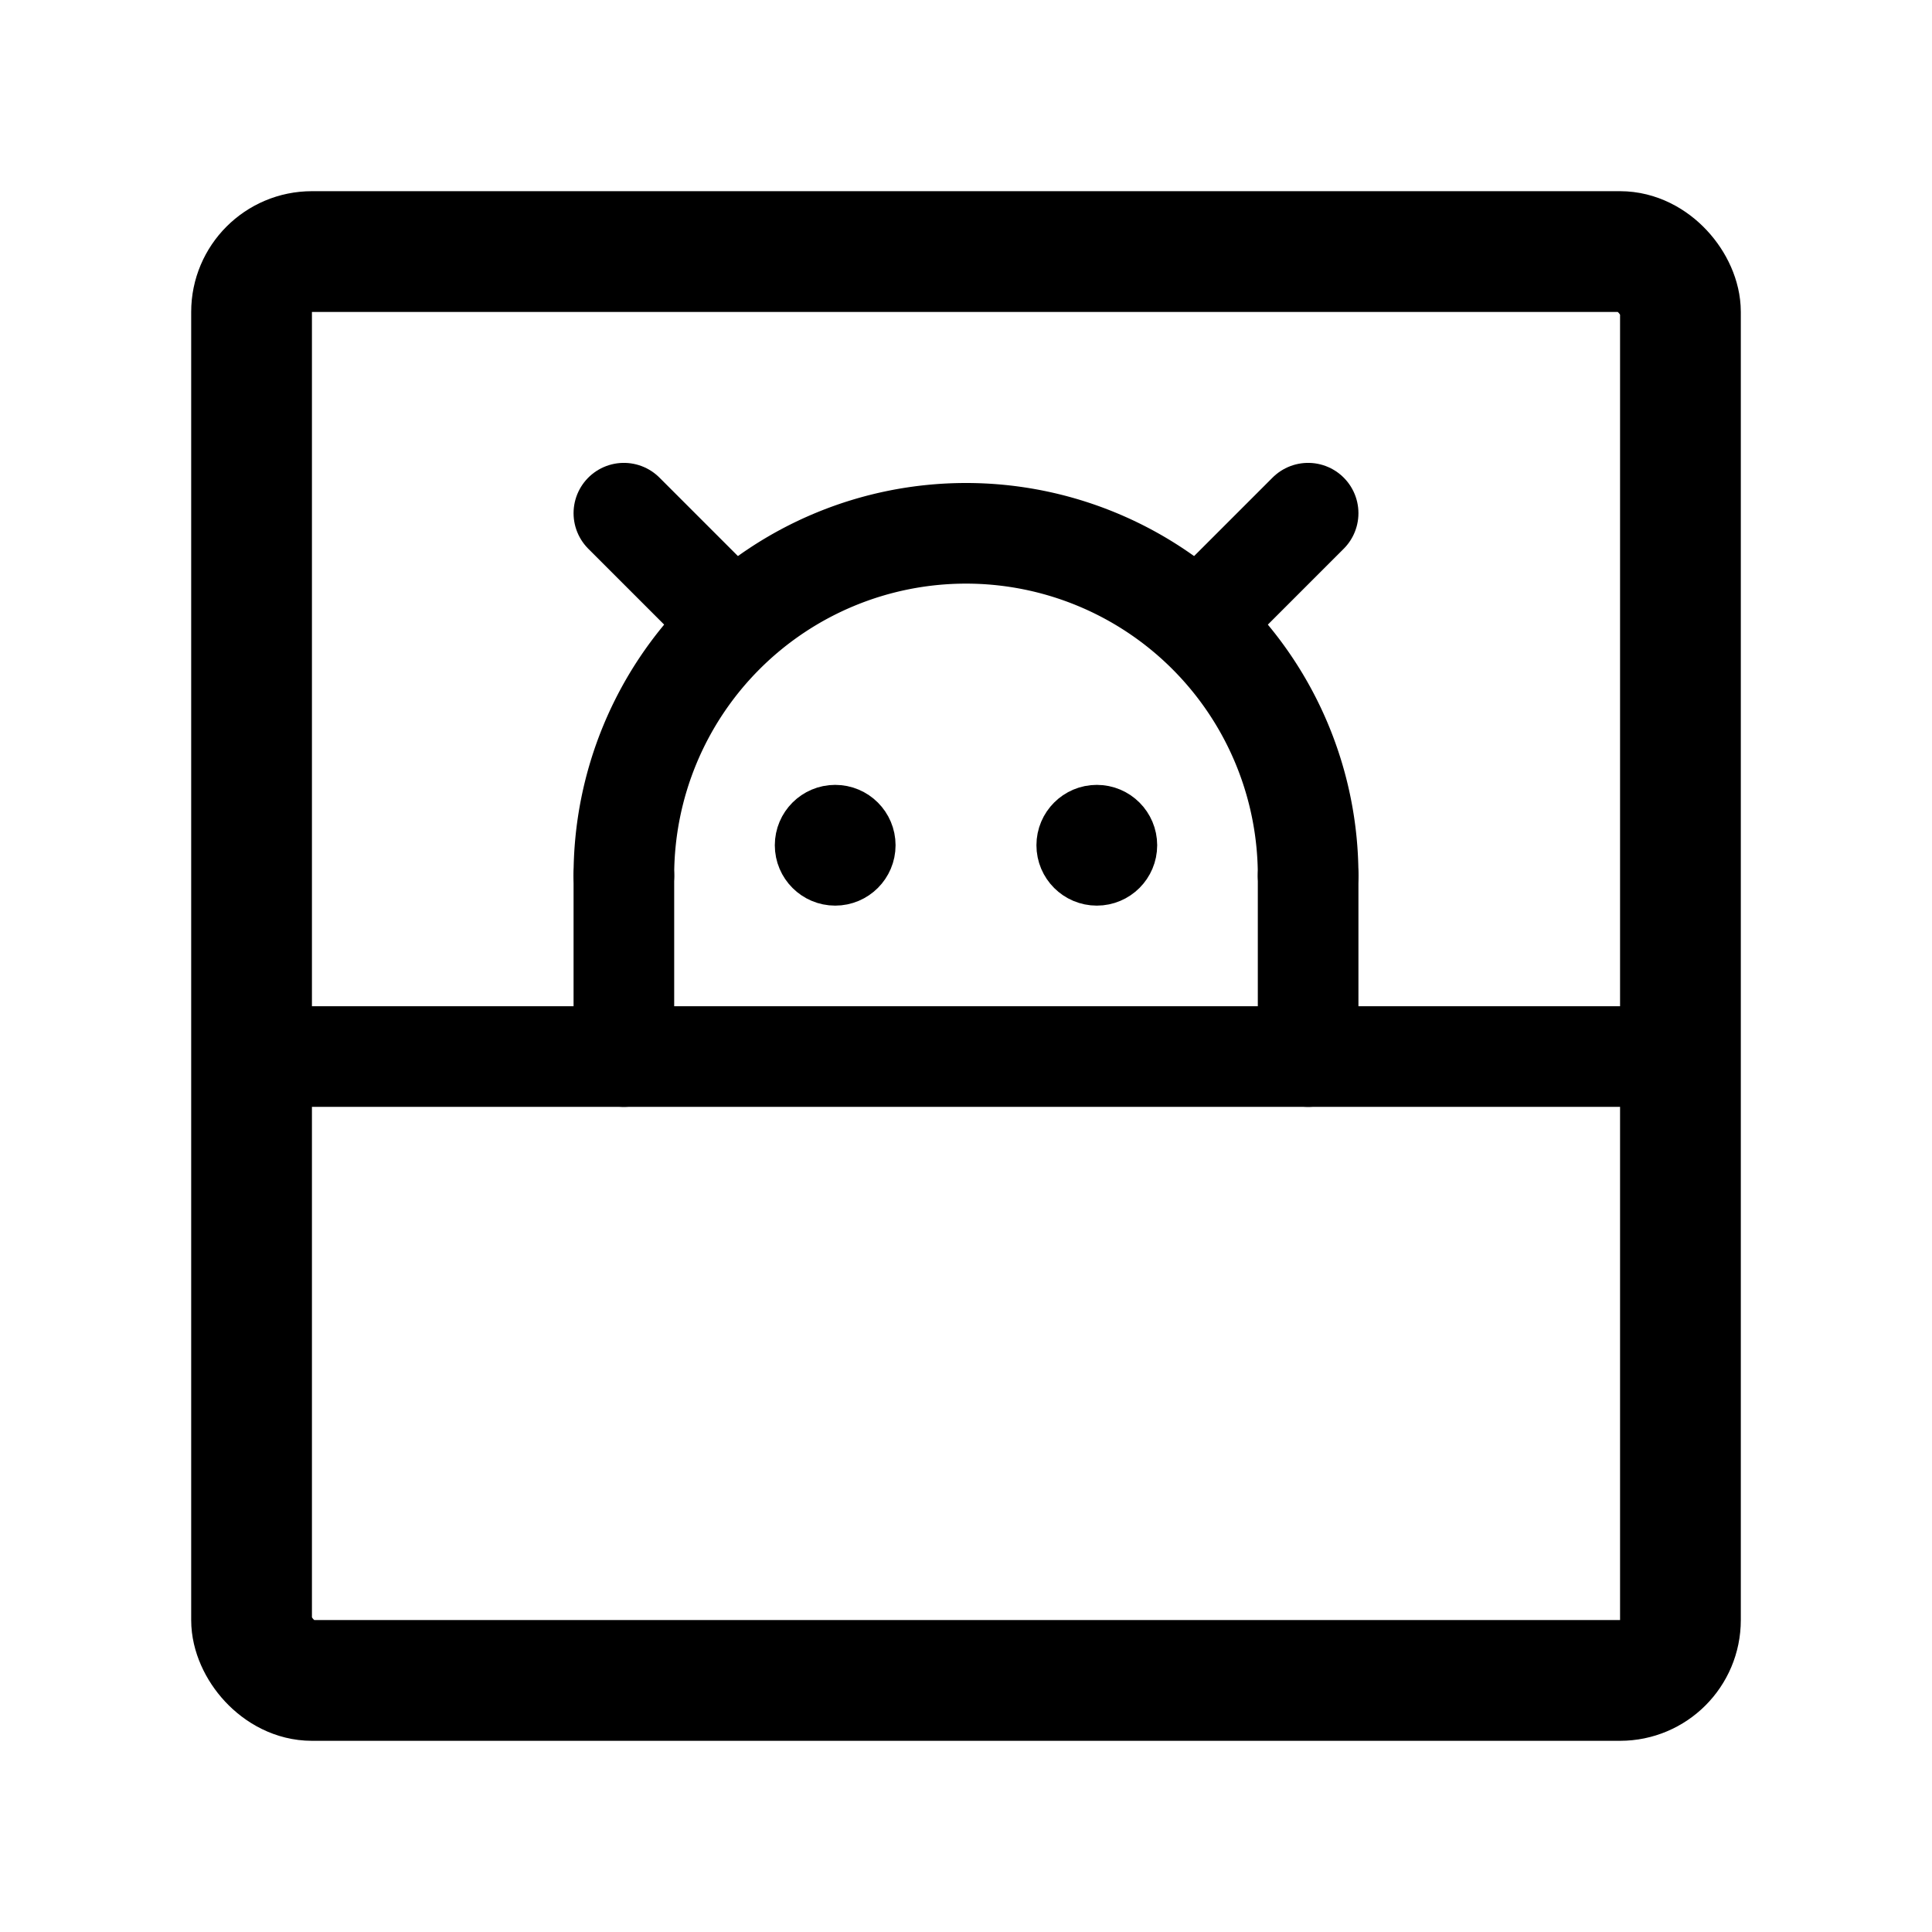 <svg xmlns="http://www.w3.org/2000/svg" width="192" height="192" fill="none"><path stroke="#000" stroke-linecap="round" stroke-linejoin="round" stroke-width="10" d="M130 87a34 34 0 0 0-9.958-24.042A34 34 0 0 0 96 53a34 34 0 0 0-34 34"/><circle cx="83" cy="84" r="3" stroke="#000" stroke-linecap="round" stroke-linejoin="round" stroke-width="6"/><circle cx="109" cy="84" r="3" stroke="#000" stroke-linecap="round" stroke-linejoin="round" stroke-width="6"/><path stroke="#000" stroke-linecap="round" stroke-linejoin="round" stroke-width="10" d="M72 61 62 51m0 54V87m68 18V87m-10-26 10-10"/><rect width="142" height="142" x="25" y="25" stroke="#000" stroke-linecap="round" stroke-linejoin="round" stroke-width="12" rx="6"/><path stroke="#000" stroke-linecap="round" stroke-linejoin="round" stroke-width="10" d="M167 105H25"/></svg>